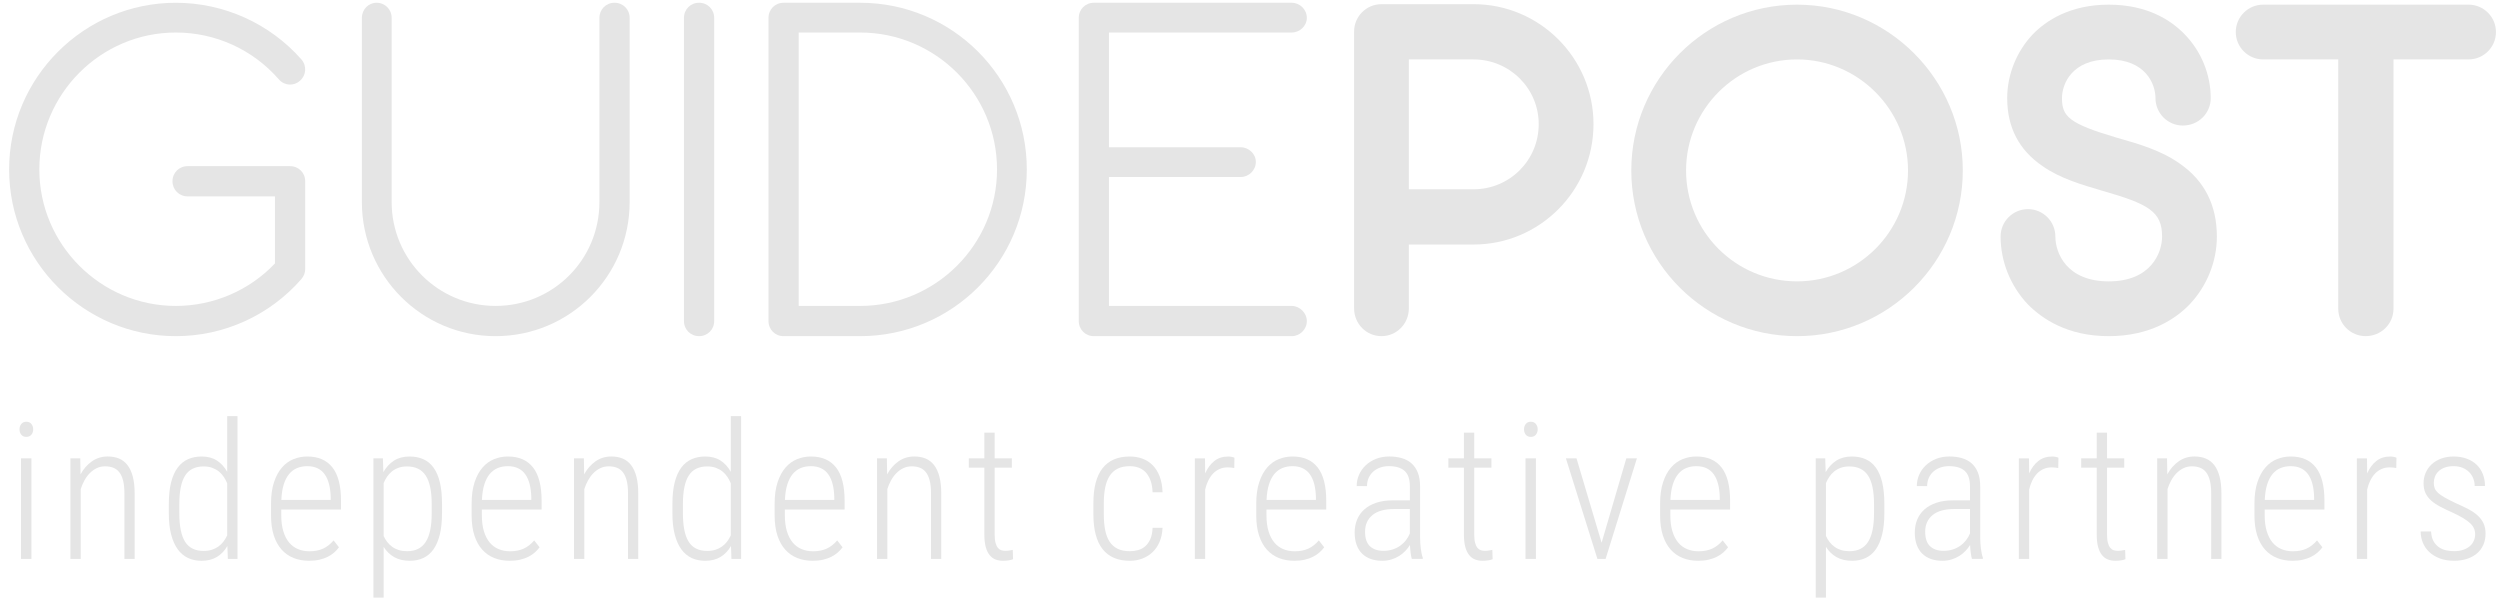 <svg width="214" height="52" viewBox="0 0 214 52" fill="none" xmlns="http://www.w3.org/2000/svg">
<path d="M1.671 36.753C1.671 36.573 1.721 36.419 1.822 36.292C1.923 36.165 2.066 36.101 2.252 36.101C2.437 36.101 2.582 36.164 2.686 36.292C2.789 36.419 2.841 36.573 2.841 36.753C2.841 36.933 2.789 37.086 2.686 37.211C2.582 37.335 2.438 37.398 2.252 37.398C2.066 37.398 1.923 37.336 1.822 37.211C1.721 37.086 1.671 36.933 1.671 36.753ZM2.69 47.844H1.799V39.236H2.69V47.844Z" fill="#E5E5E5"/>
<path d="M6.871 39.235L6.895 40.603C7.15 40.136 7.474 39.765 7.87 39.489C8.265 39.213 8.715 39.075 9.218 39.075C9.579 39.075 9.901 39.134 10.184 39.25C10.468 39.367 10.709 39.552 10.908 39.807C11.107 40.062 11.26 40.389 11.365 40.789C11.472 41.189 11.525 41.674 11.525 42.241V47.842H10.65V42.233C10.65 41.792 10.611 41.424 10.535 41.127C10.458 40.83 10.348 40.593 10.205 40.415C10.062 40.237 9.888 40.11 9.684 40.033C9.48 39.956 9.25 39.918 8.995 39.918C8.73 39.918 8.487 39.972 8.267 40.081C8.047 40.189 7.85 40.334 7.674 40.514C7.499 40.695 7.348 40.901 7.221 41.135C7.094 41.368 6.99 41.612 6.911 41.867V47.842H6.028V39.234H6.871V39.235Z" fill="#E5E5E5"/>
<path d="M14.451 43.142C14.451 42.421 14.516 41.804 14.646 41.292C14.776 40.78 14.963 40.36 15.207 40.031C15.451 39.702 15.746 39.461 16.094 39.307C16.441 39.153 16.83 39.076 17.259 39.076C17.774 39.076 18.209 39.191 18.568 39.422C18.926 39.652 19.219 39.975 19.447 40.388V35.623H20.33V47.844H19.503L19.463 46.738C19.235 47.136 18.94 47.446 18.576 47.669C18.213 47.892 17.771 48.004 17.251 48.004C16.822 48.004 16.435 47.923 16.09 47.761C15.745 47.599 15.452 47.351 15.211 47.017C14.97 46.683 14.782 46.261 14.65 45.752C14.517 45.243 14.451 44.641 14.451 43.946V43.142ZM15.35 43.945C15.35 45.048 15.516 45.86 15.847 46.38C16.179 46.9 16.705 47.16 17.426 47.16C17.686 47.16 17.921 47.127 18.13 47.06C18.34 46.994 18.528 46.901 18.695 46.782C18.862 46.663 19.006 46.522 19.128 46.36C19.25 46.198 19.357 46.022 19.447 45.831V41.367C19.368 41.176 19.269 40.993 19.153 40.818C19.036 40.643 18.897 40.49 18.735 40.36C18.573 40.23 18.385 40.125 18.17 40.046C17.956 39.966 17.71 39.926 17.434 39.926C16.708 39.926 16.179 40.187 15.847 40.71C15.516 41.232 15.35 42.043 15.35 43.141V43.945V43.945Z" fill="#E5E5E5"/>
<path d="M26.454 48.003C25.977 48.003 25.539 47.925 25.141 47.768C24.743 47.612 24.4 47.373 24.111 47.052C23.822 46.731 23.598 46.327 23.438 45.839C23.279 45.351 23.2 44.773 23.2 44.105V43.126C23.2 42.405 23.284 41.788 23.455 41.276C23.624 40.764 23.851 40.345 24.135 40.019C24.419 39.693 24.748 39.454 25.122 39.303C25.496 39.152 25.89 39.076 26.303 39.076C27.247 39.076 27.965 39.388 28.455 40.011C28.946 40.634 29.191 41.588 29.191 42.871V43.619H24.076V44.104C24.076 44.629 24.135 45.085 24.251 45.472C24.368 45.859 24.532 46.18 24.744 46.435C24.957 46.689 25.211 46.879 25.508 47.003C25.805 47.128 26.134 47.19 26.495 47.19C26.94 47.19 27.328 47.114 27.657 46.963C27.985 46.812 28.285 46.577 28.556 46.259L29.017 46.848C28.9 47.007 28.764 47.155 28.607 47.293C28.451 47.431 28.268 47.553 28.058 47.659C27.848 47.765 27.611 47.849 27.346 47.91C27.079 47.972 26.782 48.003 26.454 48.003ZM26.303 39.904C25.99 39.904 25.703 39.957 25.44 40.063C25.178 40.169 24.95 40.338 24.756 40.568C24.562 40.799 24.407 41.097 24.29 41.463C24.174 41.829 24.105 42.272 24.084 42.792H28.308V42.561C28.297 42.142 28.25 41.768 28.165 41.439C28.08 41.11 27.957 40.832 27.795 40.604C27.633 40.376 27.428 40.202 27.179 40.083C26.928 39.963 26.637 39.904 26.303 39.904Z" fill="#E5E5E5"/>
<path d="M37.836 43.945C37.836 44.64 37.774 45.242 37.649 45.751C37.524 46.26 37.345 46.682 37.112 47.016C36.878 47.35 36.59 47.598 36.245 47.76C35.9 47.922 35.51 48.003 35.075 48.003C34.555 48.003 34.111 47.898 33.743 47.689C33.374 47.479 33.073 47.186 32.84 46.81V51.154H31.965V39.236H32.776L32.816 40.414C33.054 39.995 33.357 39.667 33.723 39.431C34.089 39.195 34.532 39.077 35.052 39.077C35.497 39.077 35.893 39.154 36.238 39.308C36.583 39.461 36.874 39.703 37.113 40.032C37.352 40.361 37.532 40.781 37.654 41.293C37.776 41.805 37.837 42.422 37.837 43.143V43.945H37.836ZM36.953 43.142C36.953 42.039 36.782 41.227 36.44 40.707C36.098 40.187 35.564 39.927 34.837 39.927C34.566 39.927 34.324 39.966 34.109 40.043C33.894 40.119 33.706 40.225 33.544 40.357C33.382 40.49 33.244 40.641 33.13 40.81C33.016 40.98 32.919 41.16 32.84 41.351V45.886C32.925 46.071 33.029 46.244 33.154 46.403C33.278 46.562 33.423 46.7 33.588 46.817C33.752 46.934 33.939 47.024 34.149 47.088C34.358 47.151 34.593 47.183 34.853 47.183C35.569 47.183 36.098 46.919 36.44 46.391C36.782 45.863 36.953 45.048 36.953 43.944V43.142Z" fill="#E5E5E5"/>
<path d="M43.625 48.003C43.148 48.003 42.71 47.925 42.313 47.768C41.915 47.612 41.571 47.373 41.283 47.052C40.993 46.731 40.77 46.327 40.61 45.839C40.451 45.351 40.371 44.773 40.371 44.105V43.126C40.371 42.405 40.456 41.788 40.626 41.276C40.795 40.764 41.022 40.345 41.306 40.019C41.59 39.693 41.919 39.454 42.293 39.303C42.667 39.152 43.061 39.076 43.474 39.076C44.418 39.076 45.136 39.388 45.626 40.011C46.116 40.634 46.362 41.588 46.362 42.871V43.619H41.247V44.104C41.247 44.629 41.305 45.085 41.422 45.472C41.539 45.859 41.703 46.18 41.915 46.435C42.127 46.689 42.382 46.879 42.679 47.003C42.976 47.128 43.305 47.19 43.666 47.19C44.111 47.19 44.498 47.114 44.828 46.963C45.157 46.812 45.456 46.577 45.727 46.259L46.189 46.848C46.072 47.007 45.935 47.155 45.779 47.293C45.622 47.431 45.439 47.553 45.23 47.659C45.02 47.765 44.783 47.849 44.518 47.91C44.251 47.972 43.954 48.003 43.625 48.003ZM43.474 39.904C43.161 39.904 42.874 39.957 42.611 40.063C42.349 40.169 42.12 40.338 41.926 40.568C41.732 40.799 41.577 41.097 41.461 41.463C41.344 41.829 41.276 42.272 41.254 42.792H45.479V42.561C45.468 42.142 45.42 41.768 45.336 41.439C45.251 41.11 45.128 40.832 44.966 40.604C44.804 40.376 44.598 40.202 44.349 40.083C44.1 39.963 43.808 39.904 43.474 39.904Z" fill="#E5E5E5"/>
<path d="M49.98 39.235L50.004 40.603C50.259 40.136 50.583 39.765 50.978 39.489C51.373 39.213 51.823 39.075 52.327 39.075C52.687 39.075 53.01 39.134 53.293 39.25C53.577 39.367 53.818 39.552 54.017 39.807C54.216 40.062 54.368 40.389 54.474 40.789C54.58 41.189 54.633 41.674 54.633 42.241V47.842H53.758V42.233C53.758 41.792 53.719 41.424 53.642 41.127C53.565 40.83 53.455 40.593 53.312 40.415C53.169 40.237 52.995 40.11 52.791 40.033C52.587 39.956 52.358 39.918 52.103 39.918C51.838 39.918 51.595 39.972 51.375 40.081C51.155 40.189 50.958 40.334 50.782 40.514C50.607 40.695 50.456 40.901 50.328 41.135C50.201 41.368 50.097 41.612 50.018 41.867V47.842H49.135V39.234H49.98V39.235Z" fill="#E5E5E5"/>
<path d="M57.559 43.142C57.559 42.421 57.624 41.804 57.754 41.292C57.884 40.78 58.071 40.36 58.315 40.031C58.559 39.702 58.855 39.461 59.203 39.307C59.55 39.153 59.939 39.076 60.368 39.076C60.882 39.076 61.319 39.191 61.677 39.422C62.035 39.652 62.328 39.975 62.556 40.388V35.623H63.439V47.844H62.612L62.572 46.738C62.343 47.136 62.048 47.446 61.685 47.669C61.321 47.892 60.88 48.004 60.36 48.004C59.93 48.004 59.543 47.923 59.198 47.761C58.853 47.599 58.56 47.351 58.319 47.017C58.077 46.683 57.891 46.261 57.758 45.752C57.625 45.243 57.559 44.641 57.559 43.946V43.142ZM58.458 43.945C58.458 45.048 58.624 45.86 58.956 46.38C59.287 46.9 59.814 47.16 60.535 47.16C60.795 47.16 61.029 47.127 61.239 47.06C61.448 46.994 61.637 46.901 61.804 46.782C61.971 46.663 62.116 46.522 62.238 46.36C62.36 46.198 62.466 46.022 62.556 45.831V41.367C62.476 41.176 62.378 40.993 62.262 40.818C62.145 40.643 62.006 40.49 61.844 40.36C61.682 40.23 61.494 40.125 61.279 40.046C61.064 39.966 60.819 39.926 60.543 39.926C59.816 39.926 59.287 40.187 58.956 40.71C58.624 41.232 58.458 42.043 58.458 43.141V43.945V43.945Z" fill="#E5E5E5"/>
<path d="M69.562 48.003C69.085 48.003 68.647 47.925 68.249 47.768C67.851 47.612 67.508 47.373 67.219 47.052C66.93 46.731 66.706 46.327 66.547 45.839C66.388 45.351 66.308 44.773 66.308 44.105V43.126C66.308 42.405 66.393 41.788 66.563 41.276C66.732 40.764 66.96 40.345 67.243 40.019C67.527 39.693 67.856 39.454 68.23 39.303C68.604 39.152 68.997 39.076 69.411 39.076C70.355 39.076 71.072 39.388 71.563 40.011C72.054 40.634 72.299 41.588 72.299 42.871V43.619H67.183V44.104C67.183 44.629 67.242 45.085 67.358 45.472C67.475 45.859 67.639 46.18 67.851 46.435C68.064 46.689 68.318 46.879 68.615 47.003C68.912 47.128 69.241 47.19 69.602 47.19C70.047 47.19 70.435 47.114 70.764 46.963C71.093 46.812 71.392 46.577 71.663 46.259L72.124 46.848C72.008 47.007 71.871 47.155 71.714 47.293C71.558 47.431 71.375 47.553 71.165 47.659C70.956 47.765 70.719 47.849 70.453 47.91C70.188 47.972 69.89 48.003 69.562 48.003ZM69.411 39.904C69.098 39.904 68.81 39.957 68.547 40.063C68.285 40.169 68.057 40.338 67.863 40.568C67.669 40.799 67.514 41.097 67.397 41.463C67.28 41.829 67.211 42.272 67.19 42.792H71.415V42.561C71.404 42.142 71.357 41.768 71.272 41.439C71.187 41.11 71.064 40.832 70.902 40.604C70.74 40.376 70.535 40.202 70.286 40.083C70.037 39.963 69.745 39.904 69.411 39.904Z" fill="#E5E5E5"/>
<path d="M75.916 39.235L75.94 40.603C76.195 40.136 76.519 39.765 76.915 39.489C77.31 39.213 77.76 39.075 78.263 39.075C78.624 39.075 78.946 39.134 79.229 39.25C79.513 39.367 79.754 39.552 79.953 39.807C80.152 40.062 80.305 40.389 80.41 40.789C80.517 41.189 80.57 41.674 80.57 42.241V47.842H79.695V42.233C79.695 41.792 79.656 41.424 79.58 41.127C79.503 40.83 79.393 40.593 79.25 40.415C79.107 40.237 78.933 40.11 78.729 40.033C78.525 39.956 78.295 39.918 78.04 39.918C77.775 39.918 77.532 39.972 77.312 40.081C77.092 40.189 76.895 40.334 76.719 40.514C76.544 40.695 76.393 40.901 76.266 41.135C76.139 41.368 76.035 41.612 75.956 41.867V47.842H75.073V39.234H75.916V39.235Z" fill="#E5E5E5"/>
<path d="M85.143 37.039V39.235H86.615V40.031H85.143V45.751C85.143 46.048 85.168 46.288 85.219 46.471C85.269 46.654 85.337 46.796 85.421 46.897C85.506 46.998 85.603 47.065 85.711 47.1C85.82 47.134 85.935 47.151 86.057 47.151C86.174 47.151 86.288 47.142 86.399 47.123C86.51 47.105 86.608 47.087 86.693 47.071L86.717 47.867C86.622 47.91 86.496 47.943 86.339 47.967C86.183 47.991 86.019 48.003 85.85 48.003C85.622 48.003 85.411 47.966 85.218 47.892C85.024 47.817 84.856 47.693 84.713 47.518C84.57 47.343 84.458 47.111 84.379 46.822C84.3 46.533 84.26 46.173 84.26 45.744V40.031H82.931V39.235H84.26V37.039H85.143V37.039Z" fill="#E5E5E5"/>
<path d="M96.713 47.183C96.957 47.183 97.193 47.151 97.421 47.088C97.65 47.025 97.852 46.916 98.03 46.762C98.207 46.608 98.353 46.403 98.468 46.146C98.582 45.889 98.647 45.566 98.663 45.179H99.514C99.493 45.64 99.406 46.048 99.252 46.401C99.098 46.753 98.894 47.048 98.639 47.284C98.385 47.52 98.093 47.699 97.764 47.821C97.435 47.943 97.085 48.004 96.714 48.004C95.68 48.004 94.901 47.669 94.379 47.001C93.856 46.333 93.595 45.341 93.595 44.026V43.055C93.595 41.739 93.856 40.748 94.379 40.079C94.901 39.411 95.677 39.077 96.706 39.077C97.098 39.077 97.463 39.139 97.8 39.264C98.137 39.389 98.428 39.577 98.675 39.829C98.922 40.081 99.12 40.399 99.268 40.784C99.416 41.169 99.499 41.621 99.514 42.14H98.663C98.647 41.742 98.586 41.402 98.48 41.118C98.373 40.834 98.235 40.602 98.063 40.422C97.89 40.242 97.689 40.111 97.458 40.028C97.227 39.946 96.977 39.905 96.707 39.905C96.298 39.905 95.954 39.975 95.673 40.116C95.392 40.257 95.164 40.462 94.988 40.733C94.813 41.004 94.686 41.333 94.606 41.724C94.527 42.114 94.486 42.558 94.486 43.057V44.028C94.486 44.532 94.524 44.98 94.602 45.373C94.678 45.765 94.804 46.095 94.98 46.363C95.155 46.631 95.384 46.836 95.669 46.976C95.95 47.113 96.299 47.183 96.713 47.183Z" fill="#E5E5E5"/>
<path d="M105.653 40.063C105.562 40.047 105.474 40.034 105.386 40.023C105.298 40.013 105.202 40.008 105.096 40.008C104.836 40.008 104.601 40.054 104.392 40.147C104.182 40.24 103.998 40.37 103.839 40.537C103.68 40.704 103.543 40.905 103.429 41.138C103.315 41.371 103.226 41.626 103.162 41.902V47.845H102.279V39.237H103.147L103.163 40.526C103.36 40.075 103.619 39.721 103.943 39.464C104.267 39.207 104.664 39.078 105.137 39.078C105.232 39.078 105.333 39.089 105.439 39.11C105.545 39.131 105.622 39.155 105.669 39.182L105.653 40.063Z" fill="#E5E5E5"/>
<path d="M110.789 48.003C110.312 48.003 109.874 47.925 109.477 47.768C109.079 47.612 108.735 47.373 108.447 47.052C108.157 46.731 107.934 46.327 107.774 45.839C107.615 45.351 107.535 44.773 107.535 44.105V43.126C107.535 42.405 107.62 41.788 107.79 41.276C107.959 40.764 108.186 40.345 108.47 40.019C108.754 39.693 109.083 39.454 109.457 39.303C109.831 39.152 110.225 39.076 110.638 39.076C111.582 39.076 112.3 39.388 112.79 40.011C113.28 40.634 113.526 41.588 113.526 42.871V43.619H108.41V44.104C108.41 44.629 108.468 45.085 108.585 45.472C108.702 45.859 108.866 46.18 109.078 46.435C109.29 46.689 109.545 46.879 109.842 47.003C110.139 47.128 110.468 47.19 110.829 47.19C111.274 47.19 111.661 47.114 111.991 46.963C112.32 46.812 112.619 46.577 112.89 46.259L113.352 46.848C113.235 47.007 113.098 47.155 112.942 47.293C112.785 47.431 112.602 47.553 112.393 47.659C112.183 47.765 111.946 47.849 111.681 47.91C111.415 47.972 111.118 48.003 110.789 48.003ZM110.638 39.904C110.325 39.904 110.038 39.957 109.775 40.063C109.513 40.169 109.284 40.338 109.09 40.568C108.896 40.799 108.741 41.097 108.625 41.463C108.508 41.829 108.44 42.272 108.418 42.792H112.643V42.561C112.632 42.142 112.584 41.768 112.5 41.439C112.415 41.11 112.292 40.832 112.13 40.604C111.968 40.376 111.762 40.202 111.513 40.083C111.264 39.963 110.972 39.904 110.638 39.904Z" fill="#E5E5E5"/>
<path d="M120.852 47.844C120.809 47.701 120.774 47.522 120.748 47.307C120.721 47.092 120.702 46.873 120.692 46.65C120.581 46.831 120.448 47.002 120.294 47.163C120.14 47.325 119.964 47.468 119.765 47.593C119.567 47.718 119.345 47.817 119.101 47.892C118.857 47.966 118.595 48.003 118.314 48.003C117.959 48.003 117.636 47.952 117.347 47.851C117.058 47.75 116.81 47.599 116.603 47.398C116.396 47.197 116.237 46.944 116.126 46.642C116.015 46.339 115.959 45.987 115.959 45.584C115.959 45.186 116.028 44.819 116.166 44.482C116.304 44.145 116.509 43.854 116.782 43.61C117.055 43.366 117.396 43.175 117.805 43.037C118.214 42.899 118.688 42.83 119.229 42.83H120.685V41.629C120.685 41.014 120.533 40.572 120.228 40.304C119.923 40.036 119.476 39.902 118.887 39.902C118.611 39.902 118.358 39.945 118.127 40.029C117.896 40.114 117.698 40.232 117.534 40.383C117.369 40.534 117.242 40.715 117.151 40.924C117.061 41.134 117.016 41.363 117.016 41.613L116.133 41.605C116.133 41.271 116.199 40.951 116.331 40.646C116.464 40.341 116.652 40.072 116.896 39.839C117.14 39.606 117.434 39.42 117.779 39.282C118.123 39.144 118.506 39.075 118.925 39.075C119.312 39.075 119.666 39.122 119.987 39.214C120.309 39.306 120.585 39.455 120.819 39.659C121.052 39.863 121.234 40.128 121.364 40.454C121.494 40.78 121.559 41.177 121.559 41.644V46.036C121.559 46.185 121.564 46.338 121.575 46.497C121.585 46.656 121.6 46.811 121.619 46.962C121.638 47.113 121.661 47.256 121.691 47.392C121.72 47.527 121.753 47.645 121.79 47.746V47.841H120.852V47.844ZM118.425 47.152C118.7 47.152 118.959 47.114 119.201 47.037C119.442 46.96 119.658 46.854 119.849 46.719C120.04 46.584 120.206 46.426 120.346 46.245C120.486 46.065 120.599 45.871 120.684 45.664V43.571H119.355C118.522 43.571 117.897 43.746 117.477 44.096C117.058 44.446 116.849 44.918 116.849 45.512C116.849 46.08 116.988 46.495 117.267 46.757C117.546 47.02 117.931 47.152 118.425 47.152Z" fill="#E5E5E5"/>
<path d="M126.194 37.039V39.235H127.666V40.031H126.194V45.751C126.194 46.048 126.219 46.288 126.27 46.471C126.32 46.654 126.388 46.796 126.472 46.897C126.557 46.998 126.654 47.065 126.762 47.1C126.871 47.134 126.986 47.151 127.108 47.151C127.225 47.151 127.339 47.142 127.45 47.123C127.561 47.105 127.659 47.087 127.744 47.071L127.768 47.867C127.673 47.91 127.547 47.943 127.39 47.967C127.234 47.991 127.07 48.003 126.901 48.003C126.673 48.003 126.462 47.966 126.269 47.892C126.075 47.817 125.907 47.693 125.764 47.518C125.621 47.343 125.509 47.111 125.43 46.822C125.351 46.533 125.311 46.173 125.311 45.744V40.031H123.982V39.235H125.311V37.039H126.194V37.039Z" fill="#E5E5E5"/>
<path d="M130.456 36.753C130.456 36.573 130.506 36.419 130.608 36.292C130.709 36.165 130.852 36.101 131.037 36.101C131.223 36.101 131.367 36.164 131.471 36.292C131.575 36.419 131.626 36.573 131.626 36.753C131.626 36.933 131.575 37.086 131.471 37.211C131.367 37.335 131.223 37.398 131.037 37.398C130.852 37.398 130.709 37.336 130.608 37.211C130.507 37.086 130.456 36.933 130.456 36.753ZM131.475 47.844H130.584V39.236H131.475V47.844Z" fill="#E5E5E5"/>
<path d="M137.097 46.46L139.213 39.236H140.12L137.439 47.844H136.739L134.042 39.236H134.949L137.097 46.46Z" fill="#E5E5E5"/>
<path d="M145.359 48.003C144.882 48.003 144.444 47.925 144.047 47.768C143.649 47.612 143.305 47.373 143.017 47.052C142.727 46.731 142.504 46.327 142.344 45.839C142.185 45.351 142.105 44.773 142.105 44.105V43.126C142.105 42.405 142.19 41.788 142.36 41.276C142.529 40.764 142.756 40.345 143.04 40.019C143.324 39.693 143.653 39.454 144.027 39.303C144.401 39.152 144.795 39.076 145.208 39.076C146.152 39.076 146.87 39.388 147.36 40.011C147.85 40.634 148.096 41.588 148.096 42.871V43.619H142.981V44.104C142.981 44.629 143.039 45.085 143.156 45.472C143.273 45.859 143.437 46.18 143.649 46.435C143.861 46.689 144.116 46.879 144.413 47.003C144.71 47.128 145.039 47.19 145.4 47.19C145.845 47.19 146.232 47.114 146.562 46.963C146.891 46.812 147.19 46.577 147.461 46.259L147.923 46.848C147.806 47.007 147.669 47.155 147.513 47.293C147.356 47.431 147.173 47.553 146.964 47.659C146.754 47.765 146.517 47.849 146.252 47.91C145.985 47.972 145.689 48.003 145.359 48.003ZM145.208 39.904C144.895 39.904 144.608 39.957 144.345 40.063C144.082 40.169 143.854 40.338 143.66 40.568C143.466 40.799 143.311 41.097 143.195 41.463C143.078 41.829 143.01 42.272 142.988 42.792H147.213V42.561C147.202 42.142 147.154 41.768 147.07 41.439C146.985 41.11 146.862 40.832 146.7 40.604C146.538 40.376 146.332 40.202 146.083 40.083C145.834 39.963 145.542 39.904 145.208 39.904Z" fill="#E5E5E5"/>
<path d="M161.299 43.945C161.299 44.64 161.237 45.242 161.112 45.751C160.987 46.26 160.808 46.682 160.575 47.016C160.341 47.35 160.053 47.598 159.708 47.76C159.363 47.922 158.973 48.003 158.538 48.003C158.018 48.003 157.574 47.898 157.205 47.689C156.836 47.479 156.535 47.186 156.302 46.81V51.154H155.427V39.236H156.239L156.279 40.414C156.517 39.995 156.82 39.667 157.186 39.431C157.552 39.195 157.995 39.077 158.515 39.077C158.96 39.077 159.356 39.154 159.701 39.308C160.046 39.461 160.337 39.703 160.576 40.032C160.815 40.361 160.995 40.781 161.117 41.293C161.239 41.805 161.3 42.422 161.3 43.143V43.945H161.299ZM160.416 43.142C160.416 42.039 160.245 41.227 159.903 40.707C159.561 40.187 159.027 39.927 158.3 39.927C158.029 39.927 157.787 39.966 157.572 40.043C157.357 40.119 157.169 40.225 157.007 40.357C156.845 40.49 156.707 40.641 156.593 40.81C156.479 40.98 156.382 41.16 156.303 41.351V45.886C156.388 46.071 156.492 46.244 156.617 46.403C156.741 46.562 156.886 46.7 157.051 46.817C157.215 46.934 157.402 47.024 157.612 47.088C157.821 47.151 158.057 47.183 158.316 47.183C159.032 47.183 159.561 46.919 159.903 46.391C160.245 45.863 160.416 45.048 160.416 43.944V43.142Z" fill="#E5E5E5"/>
<path d="M168.799 47.844C168.756 47.701 168.722 47.522 168.695 47.307C168.668 47.092 168.649 46.873 168.639 46.65C168.528 46.831 168.395 47.002 168.241 47.163C168.087 47.325 167.911 47.468 167.712 47.593C167.514 47.718 167.292 47.817 167.048 47.892C166.804 47.966 166.542 48.003 166.261 48.003C165.906 48.003 165.583 47.952 165.294 47.851C165.005 47.75 164.757 47.599 164.55 47.398C164.343 47.197 164.184 46.944 164.073 46.642C163.962 46.339 163.906 45.987 163.906 45.584C163.906 45.186 163.975 44.819 164.113 44.482C164.251 44.145 164.456 43.854 164.729 43.61C165.002 43.366 165.343 43.175 165.752 43.037C166.161 42.899 166.635 42.83 167.176 42.83H168.632V41.629C168.632 41.014 168.48 40.572 168.175 40.304C167.87 40.036 167.423 39.902 166.834 39.902C166.558 39.902 166.305 39.945 166.074 40.029C165.843 40.114 165.645 40.232 165.481 40.383C165.316 40.534 165.189 40.715 165.098 40.924C165.008 41.134 164.963 41.363 164.963 41.613L164.08 41.605C164.08 41.271 164.146 40.951 164.278 40.646C164.411 40.341 164.599 40.072 164.843 39.839C165.087 39.606 165.381 39.42 165.726 39.282C166.07 39.144 166.453 39.075 166.872 39.075C167.259 39.075 167.613 39.122 167.934 39.214C168.256 39.306 168.533 39.455 168.766 39.659C168.999 39.863 169.181 40.128 169.311 40.454C169.441 40.78 169.506 41.177 169.506 41.644V46.036C169.506 46.185 169.511 46.338 169.522 46.497C169.532 46.656 169.547 46.811 169.566 46.962C169.585 47.113 169.608 47.256 169.638 47.392C169.667 47.527 169.7 47.645 169.737 47.746V47.841H168.799V47.844ZM166.372 47.152C166.648 47.152 166.906 47.114 167.148 47.037C167.389 46.96 167.605 46.854 167.796 46.719C167.987 46.584 168.153 46.426 168.293 46.245C168.433 46.065 168.546 45.871 168.631 45.664V43.571H167.302C166.469 43.571 165.844 43.746 165.424 44.096C165.005 44.446 164.796 44.918 164.796 45.512C164.796 46.08 164.935 46.495 165.214 46.757C165.493 47.02 165.879 47.152 166.372 47.152Z" fill="#E5E5E5"/>
<path d="M176.186 40.063C176.095 40.047 176.007 40.034 175.919 40.023C175.832 40.013 175.735 40.008 175.629 40.008C175.369 40.008 175.134 40.054 174.925 40.147C174.716 40.24 174.531 40.37 174.372 40.537C174.213 40.704 174.077 40.905 173.962 41.138C173.848 41.371 173.76 41.626 173.696 41.902V47.845H172.813V39.237H173.68L173.696 40.526C173.892 40.075 174.152 39.721 174.476 39.464C174.8 39.207 175.197 39.078 175.67 39.078C175.765 39.078 175.866 39.089 175.973 39.11C176.079 39.131 176.156 39.155 176.203 39.182L176.186 40.063Z" fill="#E5E5E5"/>
<path d="M180.362 37.039V39.235H181.834V40.031H180.362V45.751C180.362 46.048 180.387 46.288 180.438 46.471C180.488 46.654 180.556 46.796 180.64 46.897C180.725 46.998 180.822 47.065 180.931 47.1C181.04 47.134 181.155 47.151 181.277 47.151C181.394 47.151 181.508 47.142 181.619 47.123C181.73 47.105 181.828 47.087 181.913 47.071L181.937 47.867C181.842 47.91 181.716 47.943 181.559 47.967C181.403 47.991 181.239 48.003 181.07 48.003C180.842 48.003 180.631 47.966 180.438 47.892C180.244 47.817 180.076 47.693 179.933 47.518C179.79 47.343 179.678 47.111 179.599 46.822C179.52 46.533 179.48 46.173 179.48 45.744V40.031H178.151V39.235H179.48V37.039H180.362V37.039Z" fill="#E5E5E5"/>
<path d="M185.498 39.235L185.522 40.603C185.777 40.136 186.101 39.765 186.497 39.489C186.892 39.213 187.342 39.075 187.846 39.075C188.207 39.075 188.529 39.134 188.812 39.25C189.095 39.366 189.337 39.552 189.536 39.807C189.734 40.062 189.888 40.389 189.993 40.789C190.1 41.189 190.153 41.674 190.153 42.241V47.842H189.278V42.233C189.278 41.792 189.239 41.424 189.163 41.127C189.085 40.83 188.976 40.593 188.833 40.415C188.69 40.237 188.516 40.11 188.312 40.033C188.108 39.956 187.878 39.918 187.624 39.918C187.359 39.918 187.116 39.972 186.896 40.081C186.676 40.189 186.479 40.334 186.303 40.514C186.128 40.695 185.977 40.901 185.85 41.135C185.723 41.368 185.619 41.612 185.54 41.867V47.842H184.657V39.234H185.498V39.235Z" fill="#E5E5E5"/>
<path d="M196.235 48.003C195.758 48.003 195.32 47.925 194.922 47.768C194.524 47.612 194.181 47.373 193.892 47.052C193.603 46.731 193.379 46.327 193.219 45.839C193.06 45.351 192.981 44.773 192.981 44.105V43.126C192.981 42.405 193.065 41.788 193.236 41.276C193.405 40.764 193.632 40.345 193.916 40.019C194.2 39.693 194.529 39.454 194.903 39.303C195.277 39.152 195.671 39.076 196.084 39.076C197.028 39.076 197.746 39.388 198.236 40.011C198.727 40.634 198.972 41.588 198.972 42.871V43.619H193.857V44.104C193.857 44.629 193.916 45.085 194.032 45.472C194.149 45.859 194.313 46.18 194.525 46.435C194.738 46.689 194.992 46.879 195.289 47.003C195.586 47.128 195.915 47.19 196.276 47.19C196.721 47.19 197.109 47.114 197.438 46.963C197.766 46.812 198.066 46.577 198.337 46.259L198.798 46.848C198.681 47.007 198.545 47.155 198.388 47.293C198.232 47.431 198.049 47.553 197.839 47.659C197.629 47.765 197.392 47.849 197.127 47.91C196.861 47.972 196.564 48.003 196.235 48.003ZM196.084 39.904C195.771 39.904 195.484 39.957 195.221 40.063C194.959 40.169 194.731 40.338 194.537 40.568C194.343 40.799 194.188 41.097 194.071 41.463C193.955 41.829 193.886 42.272 193.865 42.792H198.089V42.561C198.078 42.142 198.031 41.768 197.946 41.439C197.861 41.11 197.738 40.832 197.576 40.604C197.414 40.376 197.209 40.202 196.96 40.083C196.71 39.963 196.418 39.904 196.084 39.904Z" fill="#E5E5E5"/>
<path d="M205.12 40.063C205.03 40.047 204.941 40.034 204.854 40.023C204.767 40.013 204.67 40.008 204.563 40.008C204.303 40.008 204.068 40.054 203.859 40.147C203.649 40.24 203.465 40.37 203.306 40.537C203.147 40.704 203.011 40.905 202.896 41.138C202.782 41.371 202.693 41.626 202.63 41.902V47.845H201.747V39.237H202.614L202.63 40.526C202.826 40.075 203.086 39.721 203.41 39.464C203.733 39.207 204.131 39.078 204.603 39.078C204.699 39.078 204.8 39.089 204.906 39.11C205.012 39.131 205.089 39.155 205.137 39.182L205.12 40.063Z" fill="#E5E5E5"/>
<path d="M211.872 45.728C211.872 45.553 211.839 45.389 211.773 45.235C211.706 45.081 211.598 44.933 211.447 44.79C211.296 44.647 211.097 44.501 210.851 44.352C210.604 44.204 210.298 44.045 209.932 43.875C209.539 43.7 209.189 43.532 208.881 43.37C208.574 43.208 208.315 43.034 208.105 42.845C207.896 42.657 207.735 42.445 207.624 42.208C207.513 41.972 207.457 41.692 207.457 41.368C207.457 41.05 207.516 40.752 207.636 40.473C207.756 40.195 207.927 39.952 208.149 39.745C208.372 39.538 208.642 39.375 208.961 39.256C209.279 39.136 209.634 39.077 210.027 39.077C210.446 39.077 210.823 39.139 211.157 39.264C211.491 39.389 211.774 39.562 212.004 39.785C212.234 40.008 212.411 40.275 212.533 40.585C212.655 40.895 212.716 41.233 212.716 41.599H211.833C211.833 41.376 211.793 41.163 211.713 40.958C211.634 40.754 211.517 40.574 211.363 40.417C211.209 40.261 211.021 40.136 210.798 40.043C210.575 39.95 210.318 39.904 210.026 39.904C209.723 39.904 209.466 39.945 209.254 40.027C209.041 40.109 208.867 40.218 208.729 40.353C208.591 40.489 208.491 40.643 208.427 40.814C208.363 40.987 208.332 41.16 208.332 41.335C208.332 41.51 208.359 41.665 208.411 41.8C208.464 41.935 208.561 42.066 208.701 42.194C208.841 42.321 209.031 42.453 209.27 42.588C209.509 42.723 209.816 42.881 210.193 43.061C210.591 43.236 210.949 43.406 211.267 43.57C211.586 43.735 211.855 43.916 212.075 44.115C212.295 44.313 212.465 44.538 212.584 44.787C212.703 45.036 212.763 45.334 212.763 45.678C212.763 46.033 212.699 46.354 212.572 46.641C212.445 46.927 212.263 47.171 212.027 47.373C211.791 47.574 211.507 47.729 211.176 47.838C210.844 47.946 210.477 48.001 210.074 48.001C209.607 48.001 209.196 47.933 208.84 47.798C208.485 47.662 208.186 47.481 207.945 47.253C207.704 47.025 207.521 46.76 207.396 46.457C207.271 46.154 207.209 45.834 207.209 45.494H208.1C208.116 45.833 208.186 46.112 208.311 46.329C208.435 46.546 208.591 46.719 208.776 46.846C208.961 46.973 209.169 47.061 209.397 47.108C209.625 47.156 209.851 47.18 210.073 47.18C210.365 47.18 210.623 47.142 210.849 47.065C211.074 46.988 211.263 46.885 211.414 46.755C211.565 46.625 211.679 46.471 211.756 46.294C211.834 46.119 211.872 45.929 211.872 45.728Z" fill="#E5E5E5"/>
<path d="M15.05 28.775C7.208 28.775 0.781 22.388 0.781 14.506C0.781 6.624 7.208 0.237 15.05 0.237C19.173 0.237 23.094 2.015 25.802 5.088C26.287 5.654 26.206 6.463 25.681 6.907C25.155 7.392 24.347 7.351 23.861 6.785C21.638 4.239 18.445 2.784 15.049 2.784C8.622 2.784 3.367 8.039 3.367 14.506C3.367 20.933 8.622 26.188 15.049 26.188C18.283 26.188 21.355 24.854 23.537 22.55V16.81H16.059C15.332 16.81 14.765 16.244 14.765 15.516C14.765 14.788 15.331 14.223 16.059 14.223H24.831C25.559 14.223 26.125 14.789 26.125 15.516V23.035C26.125 23.358 26.004 23.641 25.802 23.884C23.093 26.996 19.172 28.775 15.05 28.775Z" fill="#E5E5E5"/>
<path d="M42.417 28.775C36.111 28.775 30.977 23.641 30.977 17.295V1.53C30.977 0.802 31.545 0.236 32.231 0.236C32.959 0.236 33.525 0.802 33.525 1.53V17.294C33.525 22.226 37.526 26.187 42.417 26.187C47.349 26.187 51.31 22.226 51.31 17.294V1.53C51.31 0.802 51.877 0.236 52.603 0.236C53.331 0.236 53.898 0.802 53.898 1.53V17.294C53.898 23.641 48.764 28.775 42.417 28.775Z" fill="#E5E5E5"/>
<path d="M59.841 28.775C59.113 28.775 58.547 28.209 58.547 27.481V1.53C58.547 0.802 59.113 0.236 59.841 0.236C60.568 0.236 61.134 0.802 61.134 1.53V27.481C61.134 28.209 60.568 28.775 59.841 28.775Z" fill="#E5E5E5"/>
<path d="M73.625 28.775H67.076C66.348 28.775 65.783 28.209 65.783 27.481V1.53C65.783 0.802 66.349 0.236 67.076 0.236H73.625C81.507 0.236 87.894 6.623 87.894 14.505C87.894 22.387 81.507 28.775 73.625 28.775ZM68.369 26.188H73.624C80.091 26.188 85.346 20.933 85.346 14.506C85.346 8.039 80.091 2.784 73.624 2.784H68.369V26.188Z" fill="#E5E5E5"/>
<path d="M111.865 27.481C111.865 28.209 111.259 28.775 110.572 28.775H93.635C92.907 28.775 92.342 28.209 92.342 27.481V1.53C92.342 0.802 92.908 0.236 93.635 0.236H110.572C111.259 0.236 111.865 0.802 111.865 1.53C111.865 2.217 111.259 2.783 110.572 2.783H94.928V12.605H106.206C106.894 12.605 107.5 13.171 107.5 13.858C107.5 14.586 106.894 15.152 106.206 15.152H94.928V26.187H110.572C111.259 26.188 111.865 26.794 111.865 27.481Z" fill="#E5E5E5"/>
<path d="M136.403 10.625C136.403 16.324 131.795 20.932 126.136 20.932H120.598V26.389C120.598 27.723 119.547 28.774 118.254 28.774C116.961 28.774 115.91 27.723 115.91 26.389V2.702C115.91 1.408 116.961 0.357 118.254 0.357H126.136C131.795 0.357 136.403 4.966 136.403 10.625ZM131.714 10.625C131.714 7.553 129.208 5.087 126.136 5.087H120.598V16.203H126.136C129.208 16.203 131.714 13.737 131.714 10.625Z" fill="#E5E5E5"/>
<path d="M153.827 28.775C145.985 28.775 139.639 22.429 139.639 14.587C139.639 6.785 145.985 0.399 153.827 0.399C161.629 0.399 168.015 6.786 168.015 14.587C168.016 22.428 161.629 28.775 153.827 28.775ZM153.827 5.087C148.572 5.087 144.328 9.372 144.328 14.586C144.328 19.841 148.572 24.085 153.827 24.085C159.041 24.085 163.326 19.841 163.326 14.586C163.327 9.372 159.042 5.087 153.827 5.087Z" fill="#E5E5E5"/>
<path d="M180.507 28.775C176.95 28.775 174.808 27.279 173.595 26.067C172.1 24.49 171.251 22.388 171.251 20.246C171.251 18.952 172.302 17.902 173.595 17.902C174.889 17.902 175.939 18.953 175.939 20.246C175.939 21.661 176.909 24.086 180.507 24.086C184.105 24.086 185.075 21.661 185.075 20.246C185.075 18.103 183.903 17.457 179.942 16.325C178.163 15.8 176.344 15.274 174.848 14.223C172.827 12.848 171.816 10.908 171.816 8.402C171.816 6.381 172.624 4.4 173.999 2.945C175.131 1.773 177.192 0.399 180.507 0.399C183.862 0.399 185.883 1.773 187.015 2.945C188.43 4.401 189.238 6.381 189.238 8.402C189.238 9.695 188.187 10.746 186.853 10.746C185.56 10.746 184.509 9.695 184.509 8.402C184.509 7.189 183.66 5.087 180.507 5.087C177.354 5.087 176.505 7.189 176.505 8.402C176.505 9.979 177.112 10.585 181.235 11.798C183.094 12.323 185.034 12.889 186.611 14.021C188.713 15.477 189.764 17.578 189.764 20.246C189.764 22.388 188.915 24.49 187.42 26.067C186.247 27.279 184.064 28.775 180.507 28.775Z" fill="#E5E5E5"/>
<path d="M213.654 2.742C213.654 4.036 212.603 5.086 211.31 5.086H204.883V26.429C204.883 27.722 203.832 28.773 202.498 28.773C201.204 28.773 200.154 27.722 200.154 26.429V5.086H193.727C192.433 5.086 191.382 4.035 191.382 2.742C191.382 1.449 192.433 0.398 193.727 0.398H211.31C212.603 0.398 213.654 1.449 213.654 2.742Z" fill="#E5E5E5"/>
</svg>

